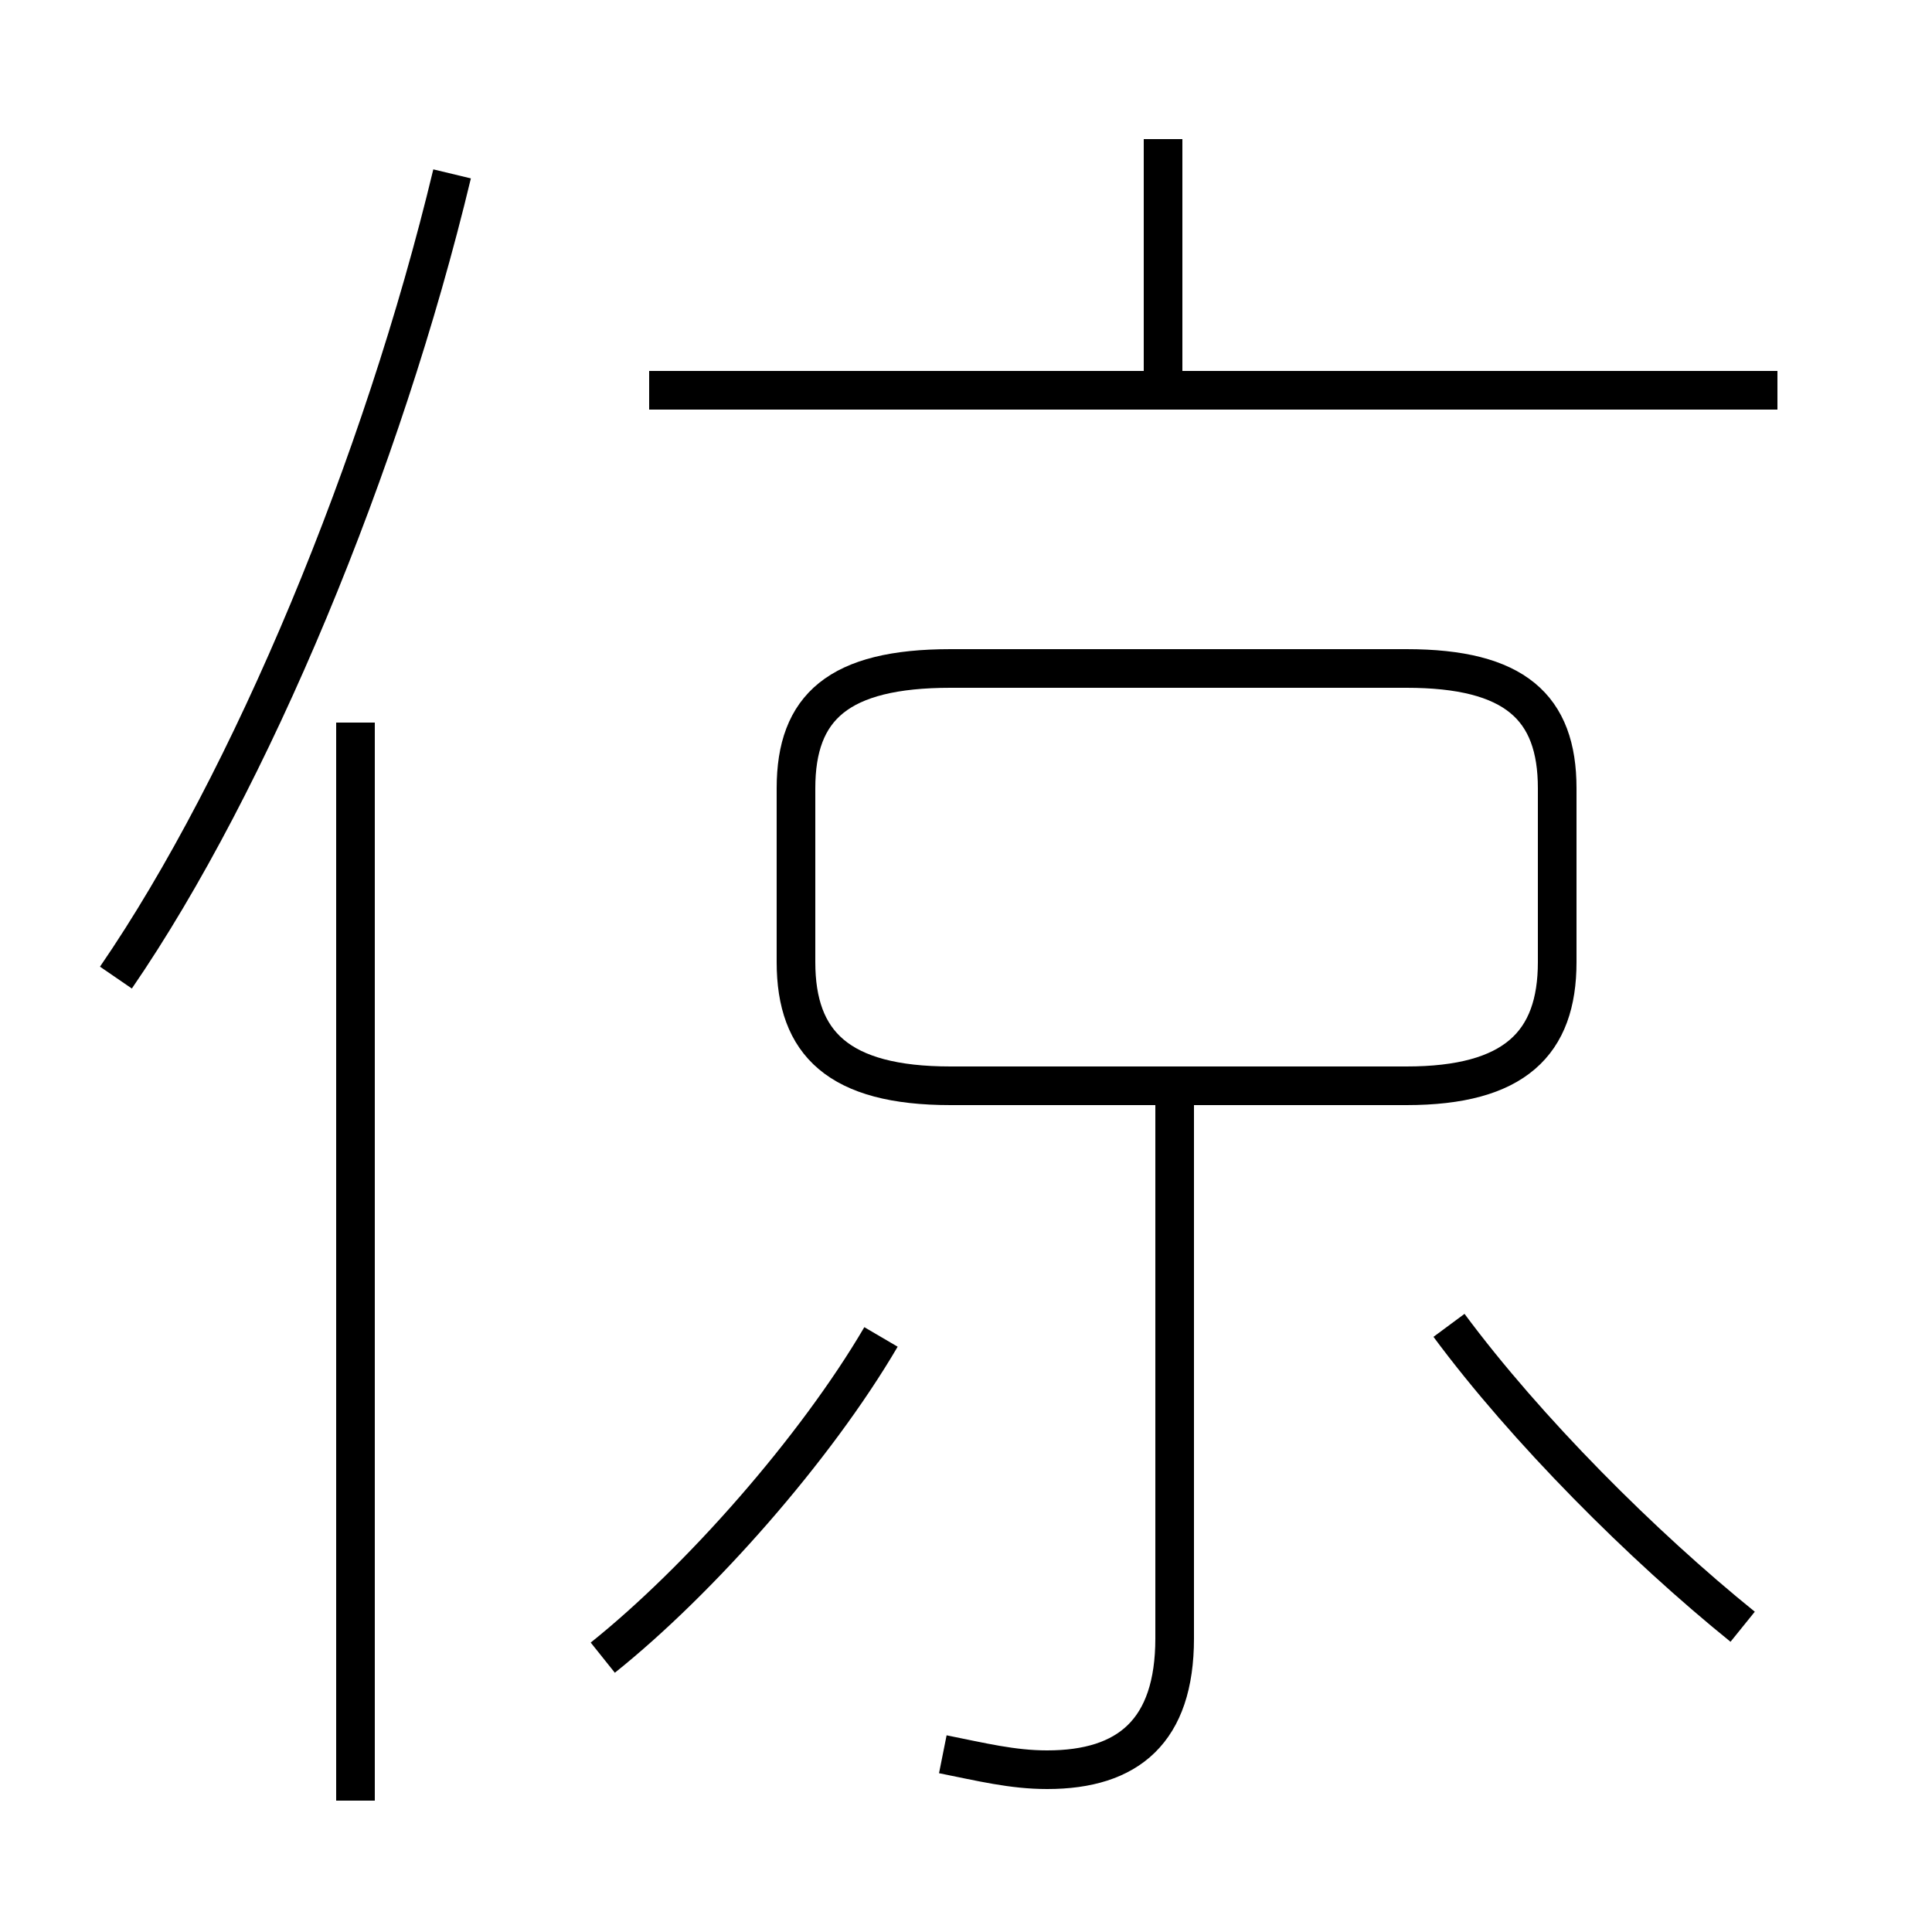 <?xml version='1.0' encoding='utf8'?>
<svg viewBox="0.0 -6.0 50.0 50.0" version="1.1" xmlns="http://www.w3.org/2000/svg">
<rect x="0.0" y="-6.0" width="50.0" height="50.0" fill="#808080" stroke="none"/>
<rect x="-1000" y="-1000" width="2000" height="2000" stroke="white" fill="white"/>
<g style="fill:white;stroke:#000000;  stroke-width:1">
<path d="M 24.6 -15.9 L 36.4 -15.9 C 39.2 -15.9 40.3 -17.0 40.3 -19.1 L 40.3 -23.6 C 40.3 -25.7 39.2 -26.7 36.4 -26.7 L 24.6 -26.7 C 21.7 -26.7 20.6 -25.7 20.6 -23.6 L 20.6 -19.1 C 20.6 -17.0 21.7 -15.9 24.6 -15.9 Z M 9.2 2.6 L 9.2 -25.3 M 15.6 -1.1 C 18.1 -3.1 21.1 -6.5 22.8 -9.4 M 24.4 1.4 C 25.4 1.6 26.2 1.8 27.1 1.8 C 29.2 1.8 30.4 0.8 30.4 -1.6 L 30.4 -16.1 M 3.0 -18.7 C 6.5 -23.8 9.9 -32.0 11.7 -39.5 M 45.1 -1.9 C 42.5 -4.0 39.5 -7.0 37.5 -9.7 M 46.0 -33.9 L 16.8 -33.9 M 30.1 -34.4 L 30.1 -40.4" transform="translate(0.0 38.0)" />
</g>
</svg>